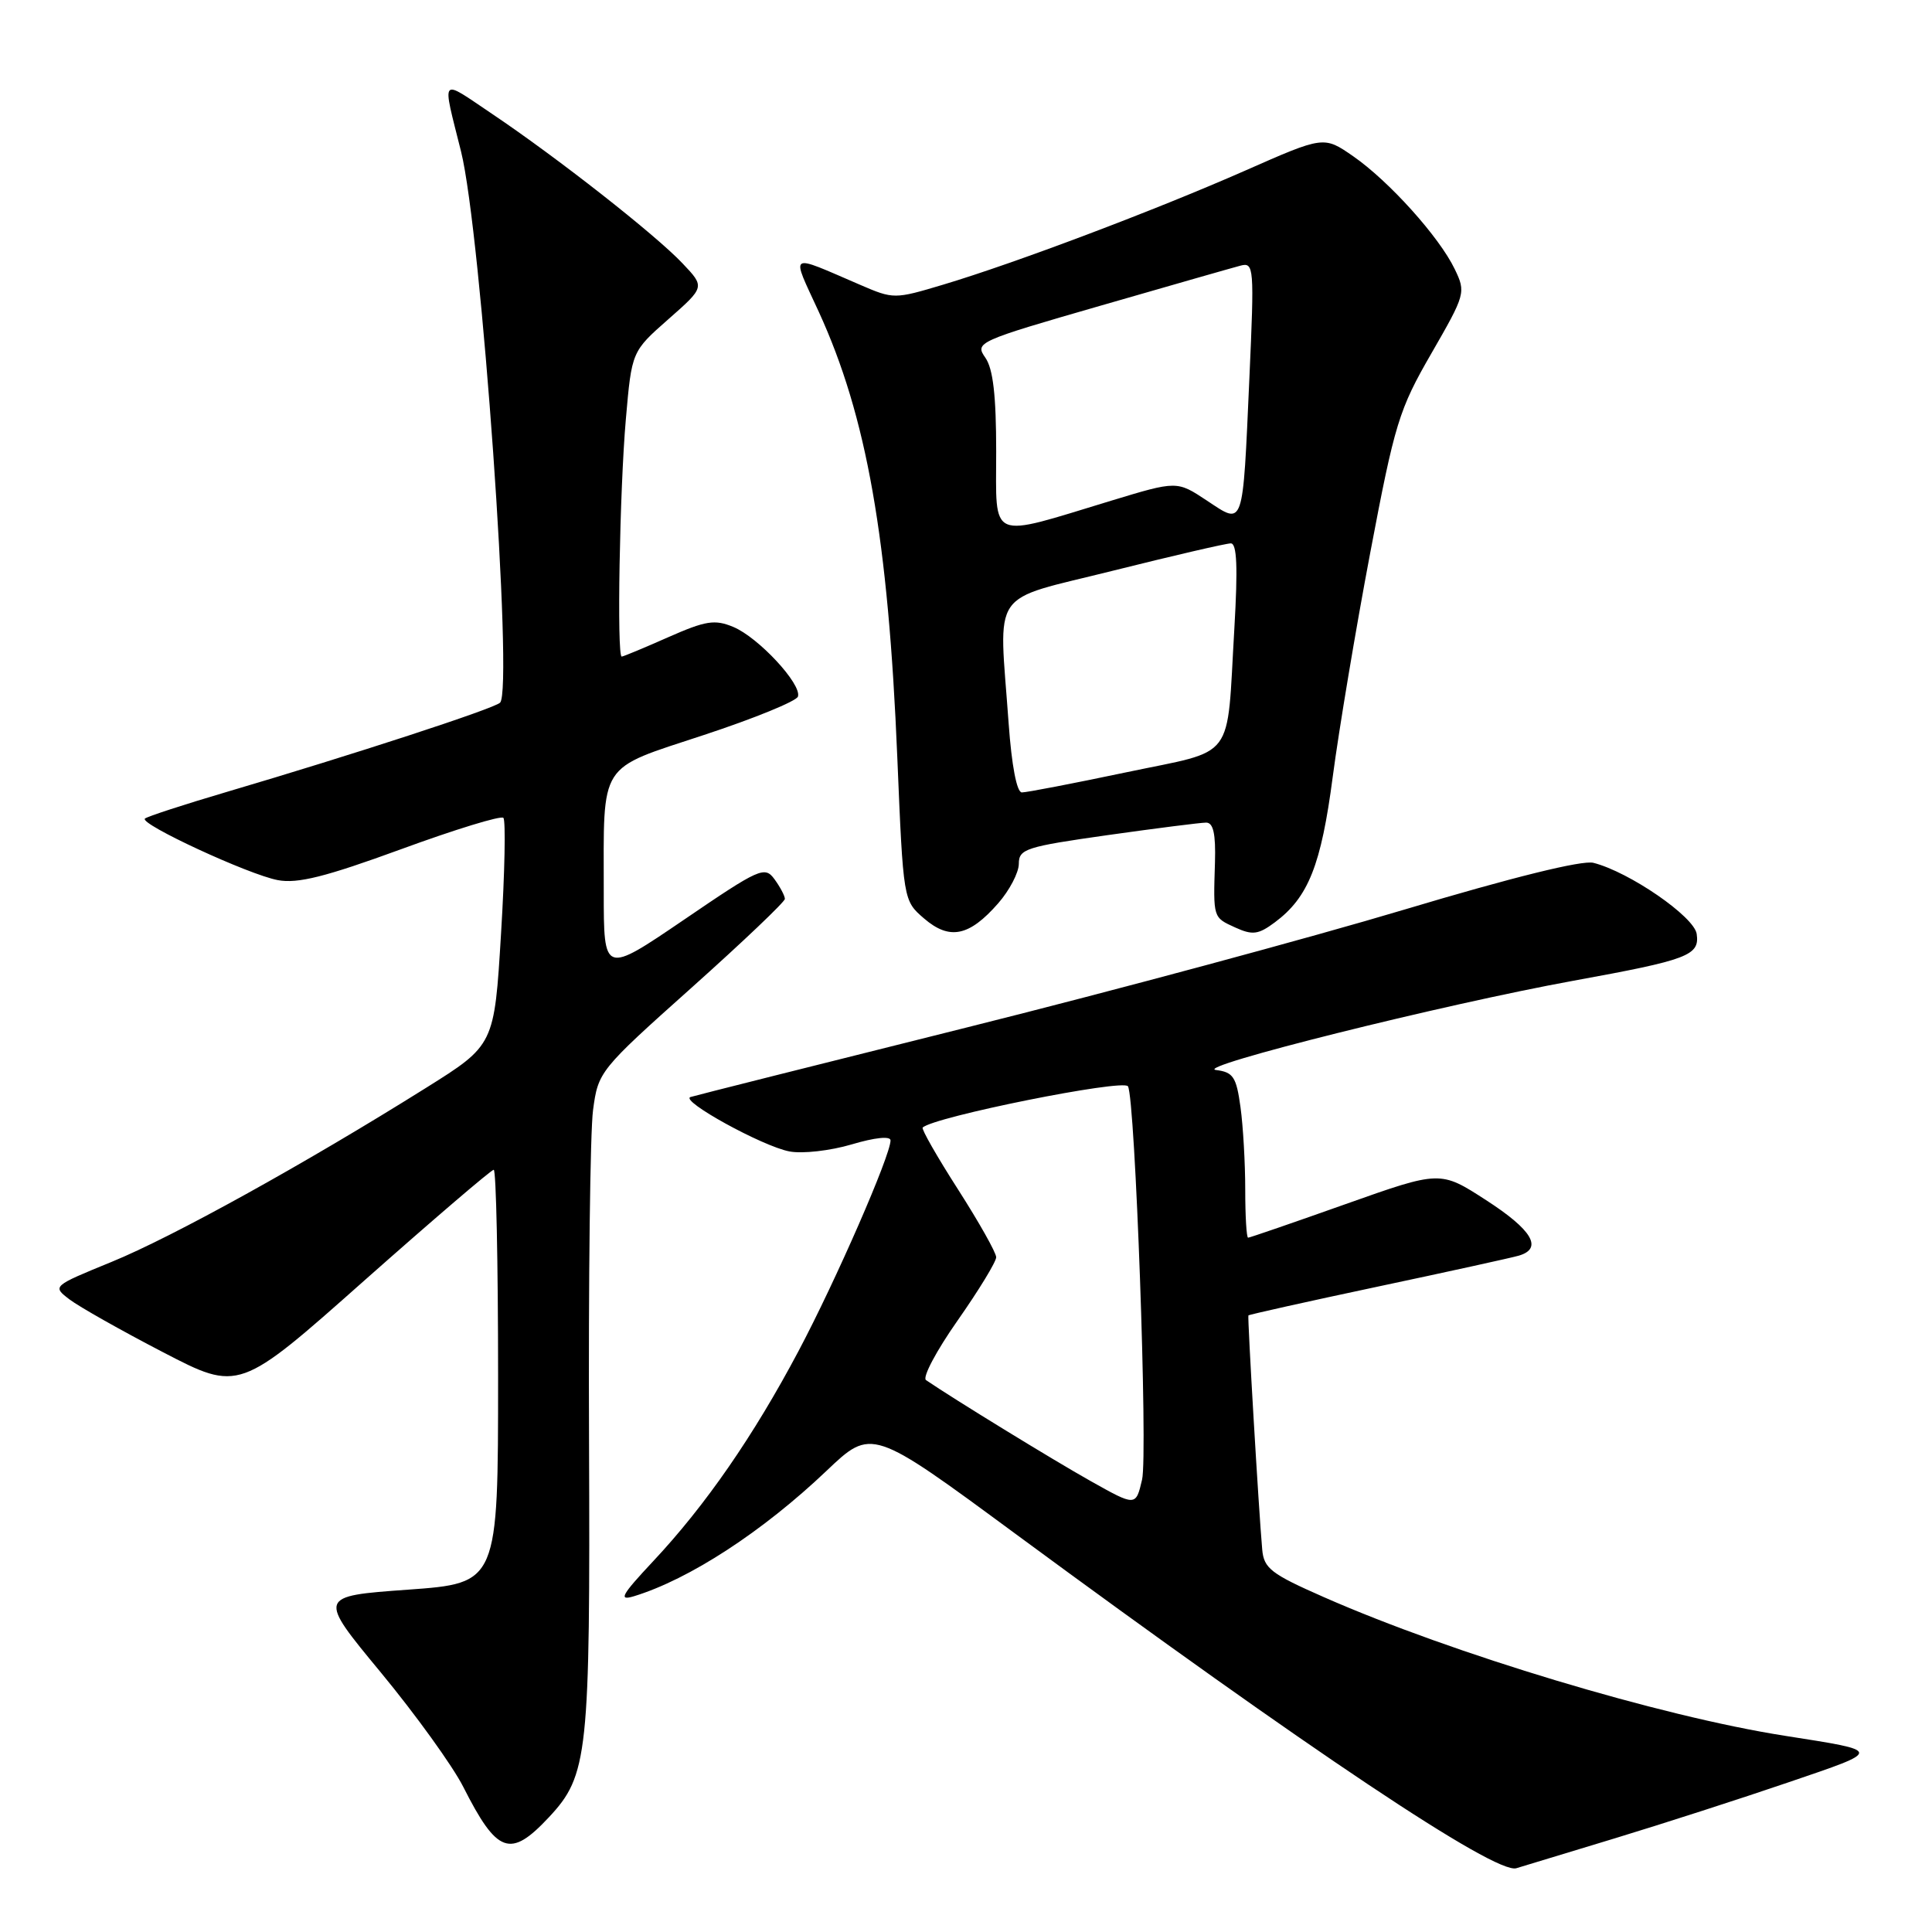 <?xml version="1.0" encoding="UTF-8" standalone="no"?>
<!DOCTYPE svg PUBLIC "-//W3C//DTD SVG 1.1//EN" "http://www.w3.org/Graphics/SVG/1.1/DTD/svg11.dtd" >
<svg xmlns="http://www.w3.org/2000/svg" xmlns:xlink="http://www.w3.org/1999/xlink" version="1.1" viewBox="0 0 256 256">
 <g >
 <path fill="currentColor"
d=" M 214.00 243.58 C 220.32 241.66 230.68 238.32 237.00 236.16 C 249.53 231.89 249.54 232.05 236.50 230.00 C 219.95 227.41 192.50 219.15 175.40 211.62 C 168.42 208.55 167.47 207.82 167.25 205.32 C 166.78 200.04 165.28 174.50 165.42 174.30 C 165.50 174.19 173.20 172.47 182.53 170.49 C 191.87 168.51 200.29 166.66 201.25 166.38 C 204.48 165.43 203.04 162.98 196.92 159.03 C 190.85 155.10 190.85 155.10 178.30 159.55 C 171.40 162.00 165.59 164.00 165.38 164.00 C 165.17 164.00 165.00 161.14 165.00 157.64 C 165.00 154.14 164.72 149.22 164.37 146.69 C 163.82 142.69 163.41 142.07 161.12 141.78 C 158.01 141.39 191.21 133.10 208.50 129.95 C 223.71 127.18 225.23 126.61 224.82 123.75 C 224.49 121.46 215.90 115.54 211.14 114.33 C 209.66 113.95 200.40 116.24 186.14 120.51 C 173.69 124.24 147.53 131.29 128.00 136.17 C 108.47 141.05 92.05 145.18 91.50 145.36 C 90.01 145.82 101.02 151.89 104.60 152.57 C 106.31 152.90 110.02 152.48 112.85 151.64 C 115.94 150.72 118.00 150.51 118.00 151.11 C 118.00 153.10 110.75 169.70 105.82 179.00 C 99.86 190.25 93.48 199.48 86.54 206.88 C 82.32 211.39 81.91 212.14 84.00 211.51 C 91.34 209.27 101.04 202.95 109.50 194.91 C 115.50 189.20 115.50 189.20 134.50 203.20 C 173.42 231.87 198.16 248.38 200.92 247.55 C 201.79 247.29 207.68 245.50 214.00 243.58 Z  M 72.72 240.81 C 77.93 235.24 78.21 232.59 78.05 190.89 C 77.96 169.66 78.20 149.96 78.58 147.11 C 79.26 142.00 79.42 141.79 91.63 130.88 C 98.43 124.80 104.00 119.50 104.00 119.11 C 104.00 118.71 103.38 117.54 102.63 116.51 C 101.33 114.73 100.68 115.02 90.63 121.87 C 80.00 129.10 80.00 129.10 80.00 118.18 C 80.00 100.73 79.16 102.05 93.27 97.39 C 99.92 95.20 105.53 92.91 105.73 92.30 C 106.27 90.68 100.48 84.44 97.16 83.07 C 94.71 82.05 93.51 82.24 88.53 84.44 C 85.35 85.85 82.58 87.00 82.38 87.00 C 81.72 87.00 82.11 64.88 82.93 55.53 C 83.71 46.57 83.71 46.57 88.56 42.30 C 93.41 38.03 93.41 38.03 90.45 34.91 C 86.89 31.13 73.85 20.90 65.22 15.10 C 58.18 10.37 58.56 9.92 61.09 20.07 C 63.76 30.78 68.05 91.39 66.26 93.11 C 65.43 93.91 46.68 100.03 30.09 104.92 C 24.36 106.61 19.46 108.21 19.20 108.47 C 18.47 109.19 32.96 115.90 36.81 116.62 C 39.43 117.12 43.15 116.18 53.16 112.52 C 60.28 109.91 66.38 108.04 66.70 108.37 C 67.02 108.69 66.89 115.60 66.39 123.71 C 65.50 138.48 65.50 138.48 56.43 144.16 C 40.39 154.21 22.86 163.91 14.78 167.21 C 6.92 170.43 6.92 170.43 9.21 172.18 C 10.47 173.14 16.04 176.29 21.59 179.17 C 31.68 184.41 31.68 184.41 48.25 169.70 C 57.37 161.62 65.10 155.00 65.42 155.00 C 65.74 155.00 66.00 167.32 66.00 182.39 C 66.00 209.78 66.00 209.78 54.05 210.64 C 42.10 211.50 42.10 211.50 50.47 221.62 C 55.07 227.19 59.98 234.00 61.38 236.76 C 65.88 245.65 67.61 246.27 72.72 240.81 Z  M 132.25 119.71 C 133.76 117.99 135.00 115.62 135.00 114.45 C 135.00 112.49 135.95 112.19 146.75 110.66 C 153.21 109.75 159.10 109.00 159.82 109.00 C 160.77 109.00 161.10 110.48 160.99 114.25 C 160.76 121.68 160.72 121.55 163.68 122.90 C 165.97 123.94 166.74 123.84 168.93 122.21 C 173.37 118.90 175.06 114.64 176.60 102.89 C 177.41 96.73 179.64 83.40 181.56 73.26 C 184.81 56.10 185.37 54.26 189.67 46.82 C 194.18 38.99 194.25 38.75 192.76 35.66 C 190.71 31.39 184.04 23.99 179.30 20.70 C 175.41 18.01 175.41 18.01 164.96 22.62 C 152.96 27.90 134.50 34.87 124.97 37.72 C 118.52 39.65 118.40 39.65 113.97 37.74 C 104.31 33.58 104.79 33.27 108.49 41.31 C 114.85 55.18 117.70 71.36 118.90 100.42 C 119.69 119.33 119.69 119.33 122.44 121.70 C 125.82 124.61 128.42 124.08 132.25 119.71 Z  M 144.50 196.24 C 139.55 193.46 126.31 185.34 122.70 182.87 C 122.19 182.53 124.08 178.97 126.89 174.97 C 129.70 170.96 132.00 167.19 132.00 166.59 C 132.00 165.99 129.73 161.96 126.96 157.63 C 124.18 153.30 122.07 149.60 122.26 149.41 C 123.66 148.00 148.85 142.94 149.46 143.94 C 150.42 145.49 152.12 192.71 151.33 196.06 C 150.50 199.61 150.50 199.61 144.50 196.24 Z  M 133.65 95.85 C 132.36 77.67 130.92 79.77 147.48 75.62 C 155.44 73.63 162.46 72.00 163.09 72.00 C 163.90 72.00 164.03 75.15 163.56 83.25 C 162.50 101.15 163.93 99.24 149.21 102.34 C 142.22 103.81 136.00 105.01 135.40 105.00 C 134.73 105.00 134.05 101.44 133.65 95.85 Z  M 132.00 59.85 C 132.00 52.41 131.59 48.86 130.56 47.39 C 129.15 45.38 129.51 45.21 145.81 40.51 C 154.99 37.86 163.34 35.47 164.37 35.20 C 166.16 34.73 166.21 35.37 165.55 50.10 C 164.65 70.22 164.86 69.60 159.92 66.33 C 155.95 63.70 155.95 63.70 147.22 66.35 C 130.83 71.33 132.00 71.83 132.00 59.85 Z "/>
</g>
</svg>
